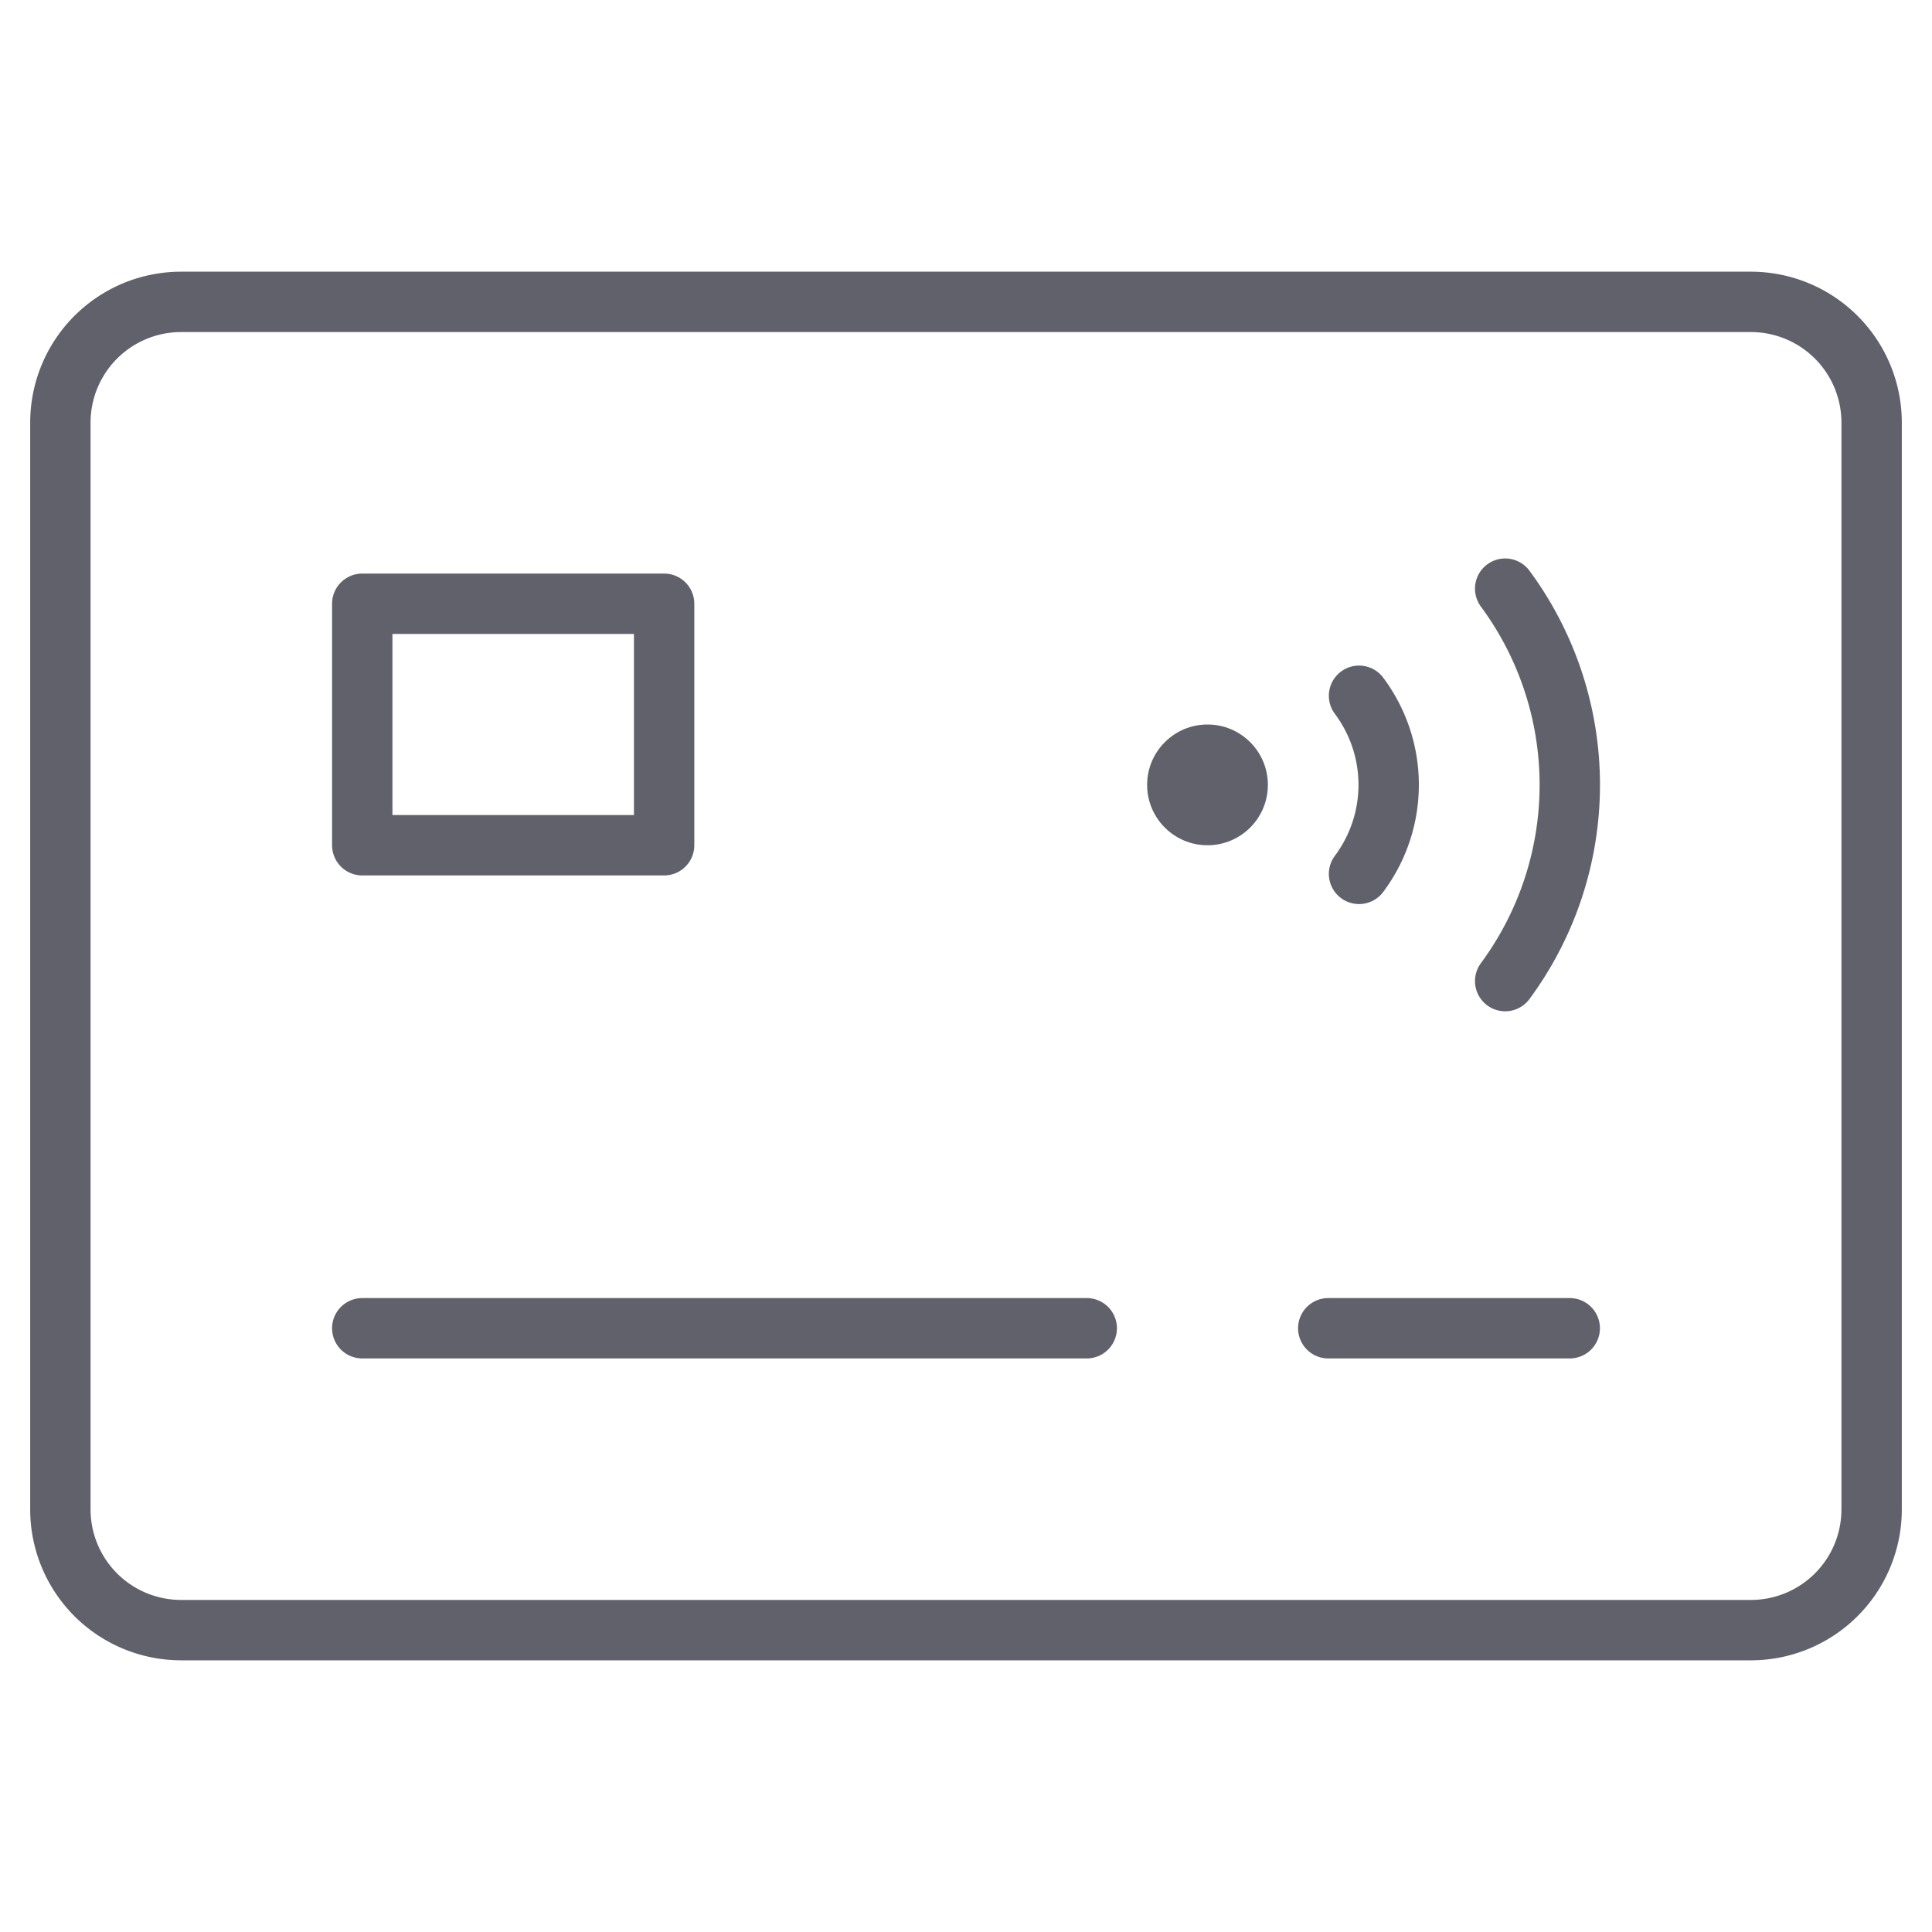 <svg xmlns="http://www.w3.org/2000/svg" height="64" width="64" viewBox="0 0 64 64"><title>contactless card 2</title><g stroke-linecap="round" fill="#61616b" stroke-linejoin="round" class="nc-icon-wrapper"><path d="M2,50V14a4,4,0,0,1,4-4H58a4,4,0,0,1,4,4V50a4,4,0,0,1-4,4H6A4,4,0,0,1,2,50Z" fill="none" stroke="#61616b" stroke-width="2"></path><line x1="12" y1="44" x2="36" y2="44" fill="none" stroke="#61616b" stroke-width="2"></line><line x1="44" y1="44" x2="52" y2="44" fill="none" stroke="#61616b" stroke-width="2"></line><rect x="12" y="20" width="10" height="8" fill="none" stroke="#61616b" stroke-width="2"></rect><circle cx="40" cy="26" r="2" fill="#61616b" data-color="color-2" data-stroke="none" stroke="none"></circle><path d="M45.02,28.948a4.924,4.924,0,0,0,0-5.9" fill="none" stroke="#61616b" stroke-width="2" data-color="color-2"></path><path d="M49.861,32.5a10.94,10.94,0,0,0,0-13" fill="none" stroke="#61616b" stroke-width="2" data-color="color-2"></path></g></svg>